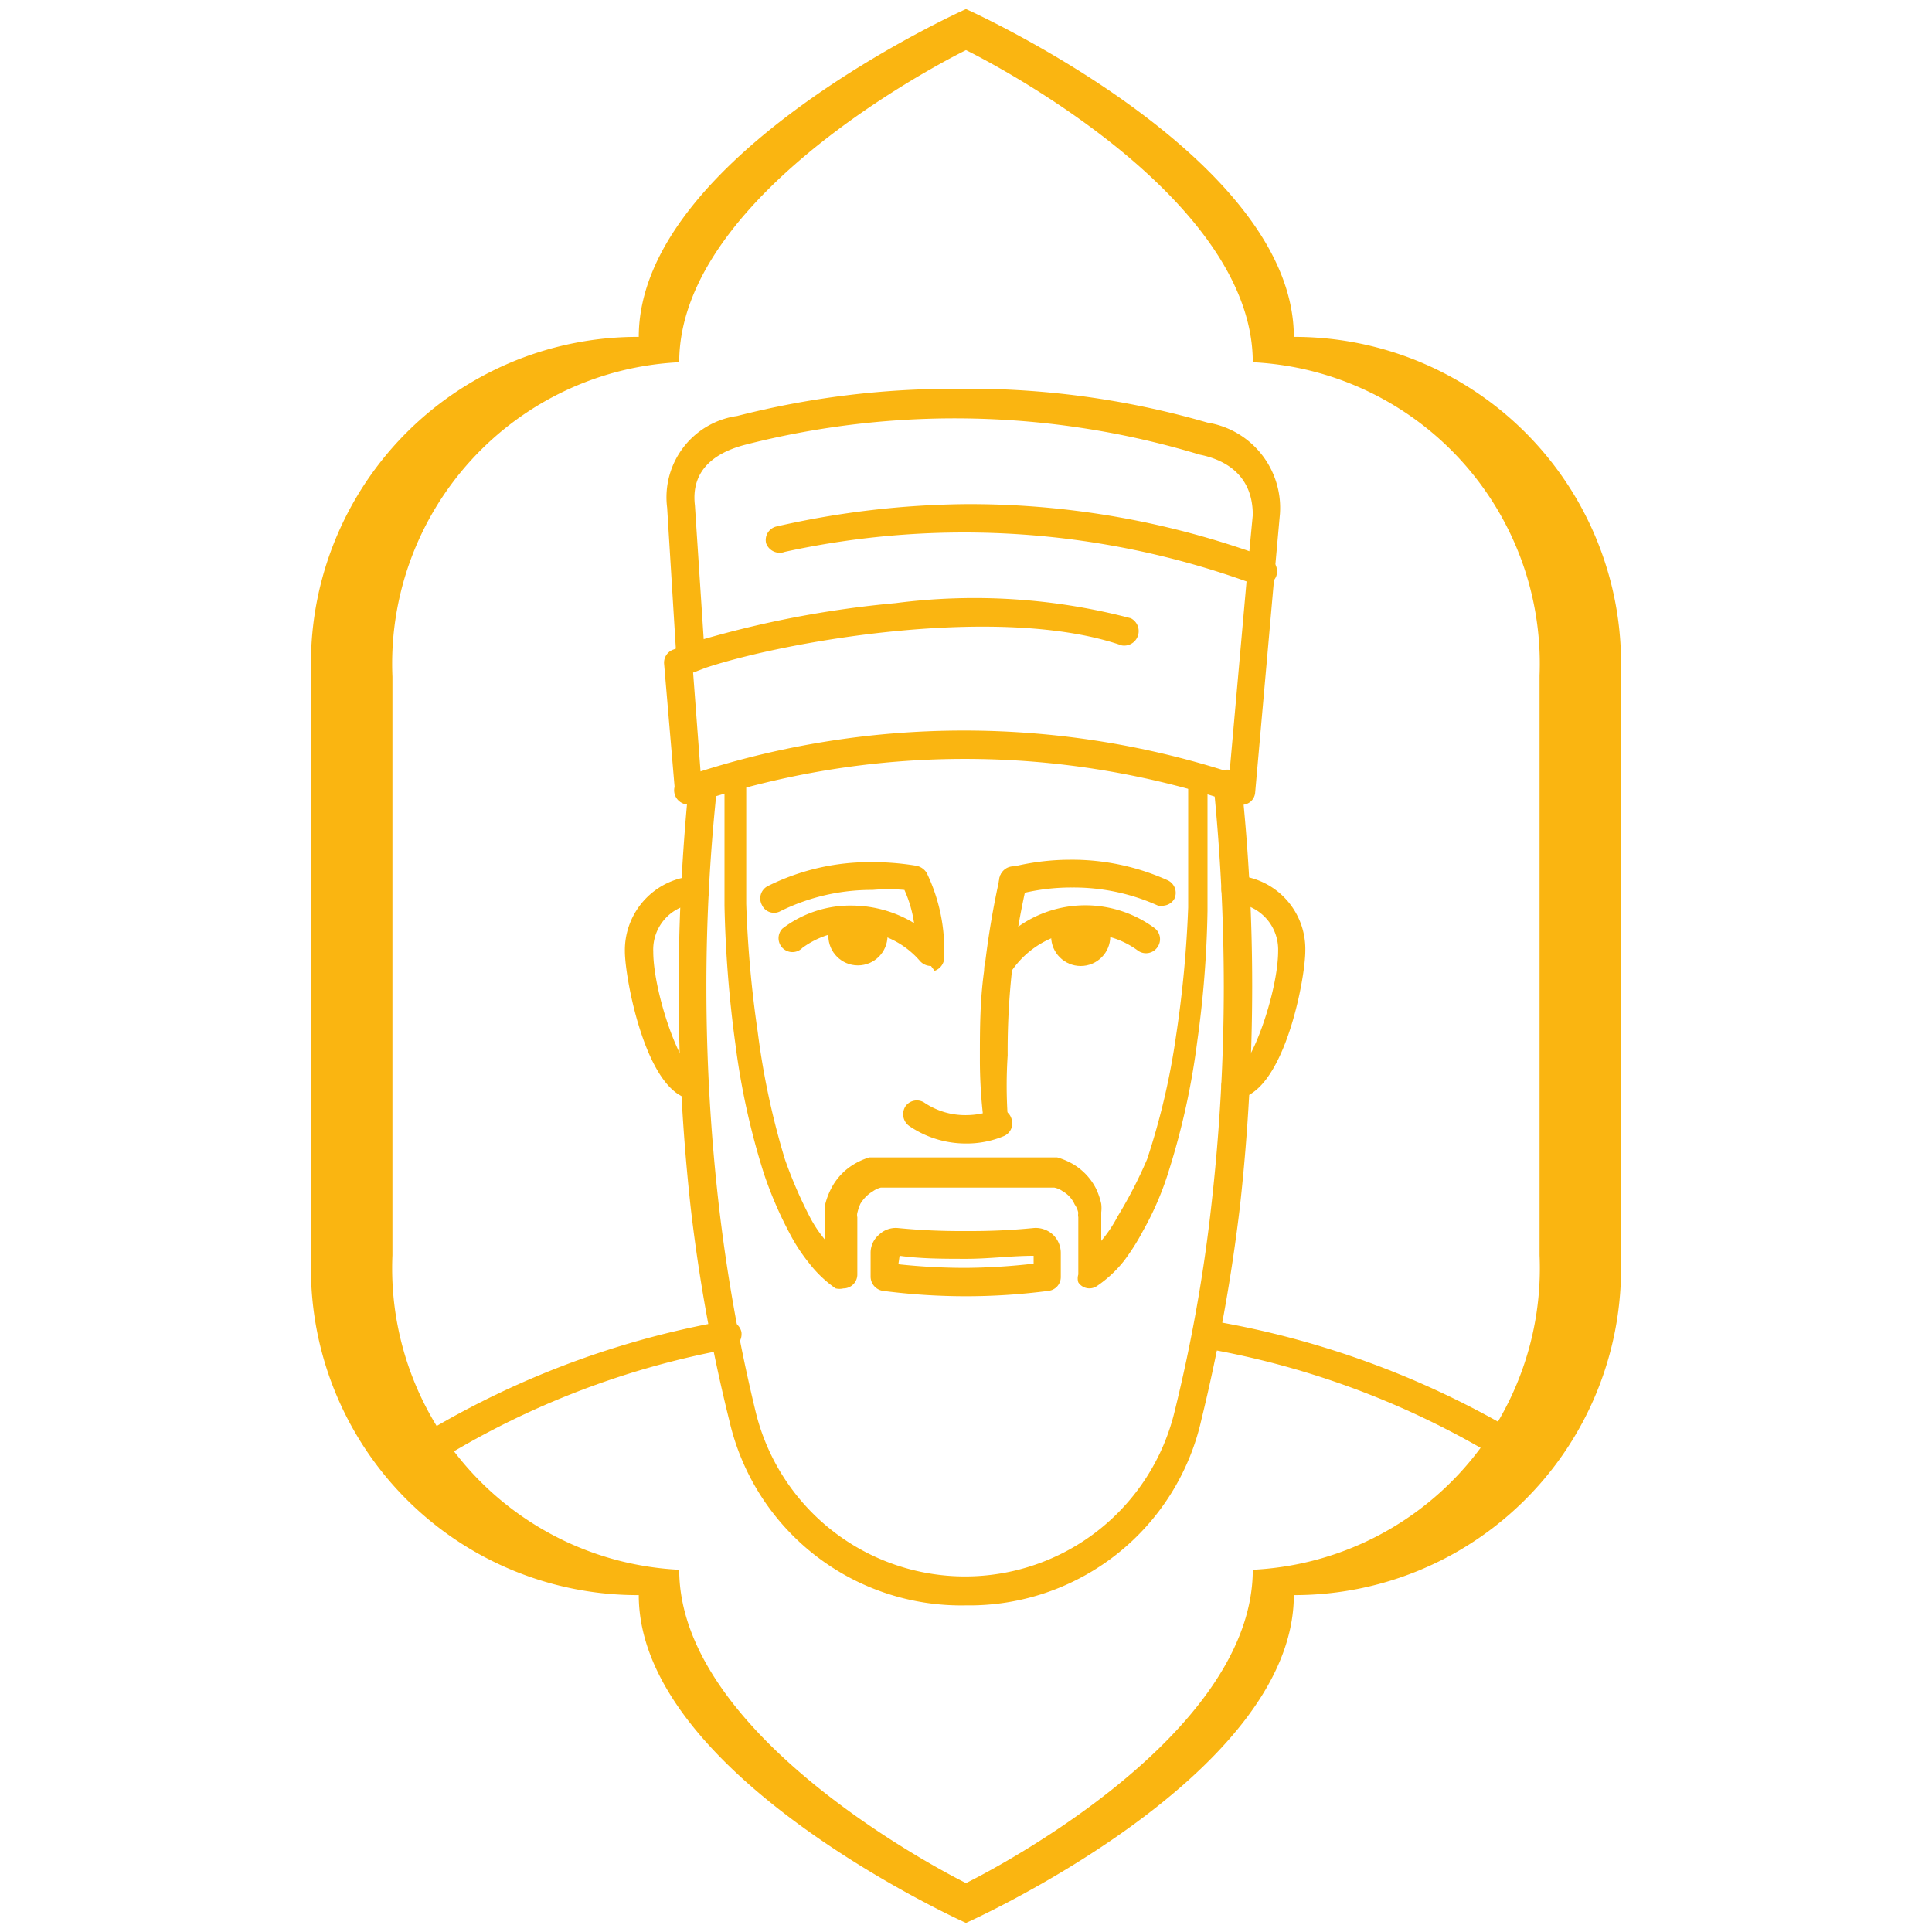<svg id="Layer_1" data-name="Layer 1" xmlns="http://www.w3.org/2000/svg" viewBox="0 0 32 32"><defs><style>.cls-1{fill:#fab511;}</style></defs><path class="cls-1" d="M21.43,5.58c0-3-5.43-5.43-5.43-5.43s-5.42,2.42-5.42,5.43A5.41,5.41,0,0,0,5.15,11V21a5.41,5.41,0,0,0,5.43,5.42c0,3,5.42,5.43,5.42,5.43s5.43-2.42,5.43-5.43A5.41,5.41,0,0,0,26.85,21V11A5.41,5.41,0,0,0,21.43,5.58ZM25.5,20.79A5,5,0,0,1,20.75,26c0,2.88-4.75,5.19-4.75,5.19S11.25,28.86,11.25,26A5,5,0,0,1,6.5,20.79V11.21A5,5,0,0,1,11.25,6C11.25,3.14,16,.83,16,.83S20.75,3.14,20.75,6a5,5,0,0,1,4.75,5.19Z"/><path class="cls-1" d="M20.57,13.3a.22.22,0,0,1-.13,0,.24.24,0,0,1-.1-.22l.32-3.6.09-.95c0-.68-.48-.92-.88-1a14,14,0,0,0-7.54-.16c-.6.16-.88.5-.82,1h0l.16,2.44a.23.23,0,0,1-.22.24.23.23,0,0,1-.25-.21l-.15-2.43a1.36,1.36,0,0,1,1.16-1.52,14.4,14.4,0,0,1,3.61-.45A14.21,14.21,0,0,1,20,7a1.43,1.43,0,0,1,1.2,1.51h0l-.09,1-.32,3.61a.22.22,0,0,1-.23.21Z"/><path class="cls-1" d="M20.89,9.69h-.08A13.9,13.9,0,0,0,13,9.14.24.24,0,0,1,12.69,9a.23.23,0,0,1,.17-.28A14.69,14.69,0,0,1,16,8.35a14.16,14.16,0,0,1,5,.89.24.24,0,0,1,.14.3A.23.23,0,0,1,20.89,9.69Z"/><path class="cls-1" d="M20.57,13.31h-.09a14.05,14.05,0,0,0-9,0h0a.23.23,0,0,1-.16-.44h0a14.4,14.4,0,0,1,9.29,0h0a.24.24,0,0,1,.14.3A.22.22,0,0,1,20.57,13.31Z"/><path class="cls-1" d="M11.4,13.31l-.07,0h0a.24.24,0,0,1-.15-.2L11,11a.23.23,0,0,1,.15-.24l.39-.14a17,17,0,0,1,3.29-.63,10.18,10.18,0,0,1,3.9.25.24.24,0,0,1-.15.45c-2-.69-5.53-.08-6.89.37l-.21.08L11.62,13a.25.25,0,0,1,0,.17A.22.22,0,0,1,11.4,13.31Z"/><path class="cls-1" d="M20.46,18.21a.24.24,0,0,1-.23-.22.23.23,0,0,1,.22-.24c.25,0,.72-1.31.72-2a.77.77,0,0,0-.71-.79.23.23,0,0,1-.23-.23.23.23,0,0,1,.23-.23h0a1.22,1.22,0,0,1,1.16,1.25c0,.48-.37,2.42-1.16,2.45Z"/><path class="cls-1" d="M11.51,18.21h0c-.79,0-1.16-2-1.16-2.45a1.23,1.23,0,0,1,1.17-1.25h0a.23.23,0,0,1,.23.23.22.22,0,0,1-.23.23.76.76,0,0,0-.7.79c0,.68.46,2,.71,2a.22.22,0,0,1,.22.24A.22.22,0,0,1,11.51,18.21Z"/><path class="cls-1" d="M16.54,16.23a.28.28,0,0,1-.13,0,.23.23,0,0,1-.07-.32,1.92,1.92,0,0,1,1.07-.83,1.93,1.93,0,0,1,1.71.29.23.23,0,0,1,.05.32.23.23,0,0,1-.33.05,1.41,1.41,0,0,0-.59-.25,1.38,1.38,0,0,0-.7,0,1.52,1.52,0,0,0-.82.63A.23.23,0,0,1,16.54,16.23Z"/><path class="cls-1" d="M15.42,16a.25.25,0,0,1-.18-.08,1.43,1.43,0,0,0-1.1-.5,1.44,1.44,0,0,0-.85.28.23.23,0,0,1-.33,0,.23.23,0,0,1,0-.32A1.85,1.85,0,0,1,14.14,15a2,2,0,0,1,1,.29,2.05,2.05,0,0,0-.16-.55,3.08,3.08,0,0,0-.53,0,3.4,3.4,0,0,0-1.52.35.22.22,0,0,1-.31-.1.23.23,0,0,1,.09-.31,3.78,3.78,0,0,1,1.74-.4,4.4,4.4,0,0,1,.73.06.26.26,0,0,1,.17.12,2.93,2.93,0,0,1,.29,1.28v.13a.24.24,0,0,1-.16.21Z"/><path class="cls-1" d="M19.28,15a.18.18,0,0,1-.1,0,3.4,3.4,0,0,0-1.42-.3,3.46,3.46,0,0,0-.92.12.23.23,0,1,1-.12-.45,4,4,0,0,1,1-.13,3.85,3.85,0,0,1,1.62.34.23.23,0,0,1,.11.31A.23.23,0,0,1,19.28,15Z"/><circle class="cls-1" cx="17.9" cy="15.51" r="0.49"/><circle class="cls-1" cx="14.21" cy="15.5" r="0.49"/><path class="cls-1" d="M16.52,18.84a.23.23,0,0,1-.23-.21v-.09a8.17,8.17,0,0,1-.06-1c0-.51,0-1,.08-1.53a14.28,14.28,0,0,1,.25-1.48.23.23,0,1,1,.45.1A12.93,12.93,0,0,0,16.77,16a12.23,12.23,0,0,0-.08,1.48,7.74,7.74,0,0,0,0,1v.09a.23.23,0,0,1-.21.25Z"/><path class="cls-1" d="M16,26.59a3.94,3.94,0,0,1-3.92-3.06A27.92,27.92,0,0,1,11.44,20a33.21,33.21,0,0,1-.2-3.62c0-1.14.06-2.28.17-3.39a.25.25,0,0,1,.24-.21.23.23,0,0,1,.23.23v0a30.59,30.59,0,0,0-.18,3.34,31.85,31.85,0,0,0,.2,3.56,28.46,28.46,0,0,0,.62,3.49,3.57,3.57,0,0,0,6.93,0,26.39,26.39,0,0,0,.62-3.49,32.12,32.12,0,0,0,.2-3.56A33.34,33.34,0,0,0,20.1,13a.23.23,0,0,1,.2-.25.23.23,0,0,1,.26.2,31.66,31.66,0,0,1,.18,3.39,33.21,33.21,0,0,1-.2,3.62,29.43,29.43,0,0,1-.64,3.55A3.94,3.94,0,0,1,16,26.59Zm0-5.12h0a10.66,10.66,0,0,1-1.38-.09.24.24,0,0,1-.2-.23v-.4a.39.39,0,0,1,.14-.3.4.4,0,0,1,.31-.11,10.56,10.56,0,0,0,1.13.05h0a10.49,10.49,0,0,0,1.12-.05.42.42,0,0,1,.32.11.42.42,0,0,1,.13.3v.4a.23.23,0,0,1-.2.23A10.54,10.54,0,0,1,16,21.47Zm1.35-.32Zm-2.47-.21A10.34,10.34,0,0,0,16,21h0a10.36,10.36,0,0,0,1.12-.07v-.13c-.37,0-.74.05-1.11.05h0c-.37,0-.75,0-1.11-.05Z"/><path class="cls-1" d="M20,12.88,20,14c0,.36,0,.72,0,1.09a17.46,17.46,0,0,1-.17,2.16,12.21,12.21,0,0,1-.47,2.14,5,5,0,0,1-.43,1,3.66,3.66,0,0,1-.31.49,2,2,0,0,1-.45.42h0a.22.22,0,0,1-.31-.06.22.22,0,0,1,0-.13h0v-.95a.17.17,0,0,1,0-.07.35.35,0,0,0-.06-.14.47.47,0,0,0-.2-.22.35.35,0,0,0-.14-.06l-.17,0-.42,0c-.28,0-.56,0-.84,0s-.56,0-.85,0l-.42,0-.17,0a.38.38,0,0,0-.13.06.6.6,0,0,0-.21.21.88.88,0,0,0-.05.15.15.15,0,0,0,0,.07v.95h0a.23.23,0,0,1-.23.23.28.28,0,0,1-.13,0,2,2,0,0,1-.44-.42,2.94,2.94,0,0,1-.32-.49,6.49,6.49,0,0,1-.43-1,12.21,12.21,0,0,1-.47-2.14A19.82,19.82,0,0,1,12,15c0-.36,0-.72,0-1.08l0-1.08a.18.18,0,1,1,.36,0h0l0,1.07c0,.35,0,.71,0,1.06a18.76,18.76,0,0,0,.19,2.12A12.83,12.83,0,0,0,13,19.2a7.35,7.35,0,0,0,.41.95,2.13,2.13,0,0,0,.62.73l-.36.2h0v-1c0-.05,0-.1,0-.14a1.17,1.17,0,0,1,.1-.26,1,1,0,0,1,.38-.4,1.12,1.12,0,0,1,.25-.11l.26,0,.43,0,.87,0,.87,0,.43,0,.25,0a1.19,1.19,0,0,1,.26.11,1,1,0,0,1,.38.4,1.14,1.14,0,0,1,.09.26.59.59,0,0,1,0,.14v1l-.35-.2h0a2.13,2.13,0,0,0,.62-.73A7.35,7.35,0,0,0,19,19.2a11.75,11.75,0,0,0,.48-2.05,18.77,18.77,0,0,0,.2-2.12c0-.36,0-.71,0-1.07l0-1.06h0a.17.17,0,0,1,.16-.17A.14.14,0,0,1,20,12.88Z"/><path class="cls-1" d="M16,18.94a1.66,1.66,0,0,1-.94-.29.24.24,0,0,1-.06-.33.23.23,0,0,1,.32-.05,1.21,1.21,0,0,0,.68.2,1.33,1.33,0,0,0,.45-.08.22.22,0,0,1,.3.13.23.23,0,0,1-.13.3A1.59,1.59,0,0,1,16,18.94Z"/><path class="cls-1" d="M6.85,24.36a.23.23,0,0,1-.19-.1.23.23,0,0,1,.06-.33A14.6,14.6,0,0,1,12,21.88a.24.24,0,0,1,.28.18.25.25,0,0,1-.19.28,13.91,13.91,0,0,0-5.06,2A.22.22,0,0,1,6.85,24.36Z"/><path class="cls-1" d="M25.23,24.33a.33.33,0,0,1-.13,0,14,14,0,0,0-5.16-2,.23.23,0,1,1,.09-.46,14.77,14.77,0,0,1,5.33,2,.23.23,0,0,1,.07.32A.24.24,0,0,1,25.23,24.33Z"/></svg>